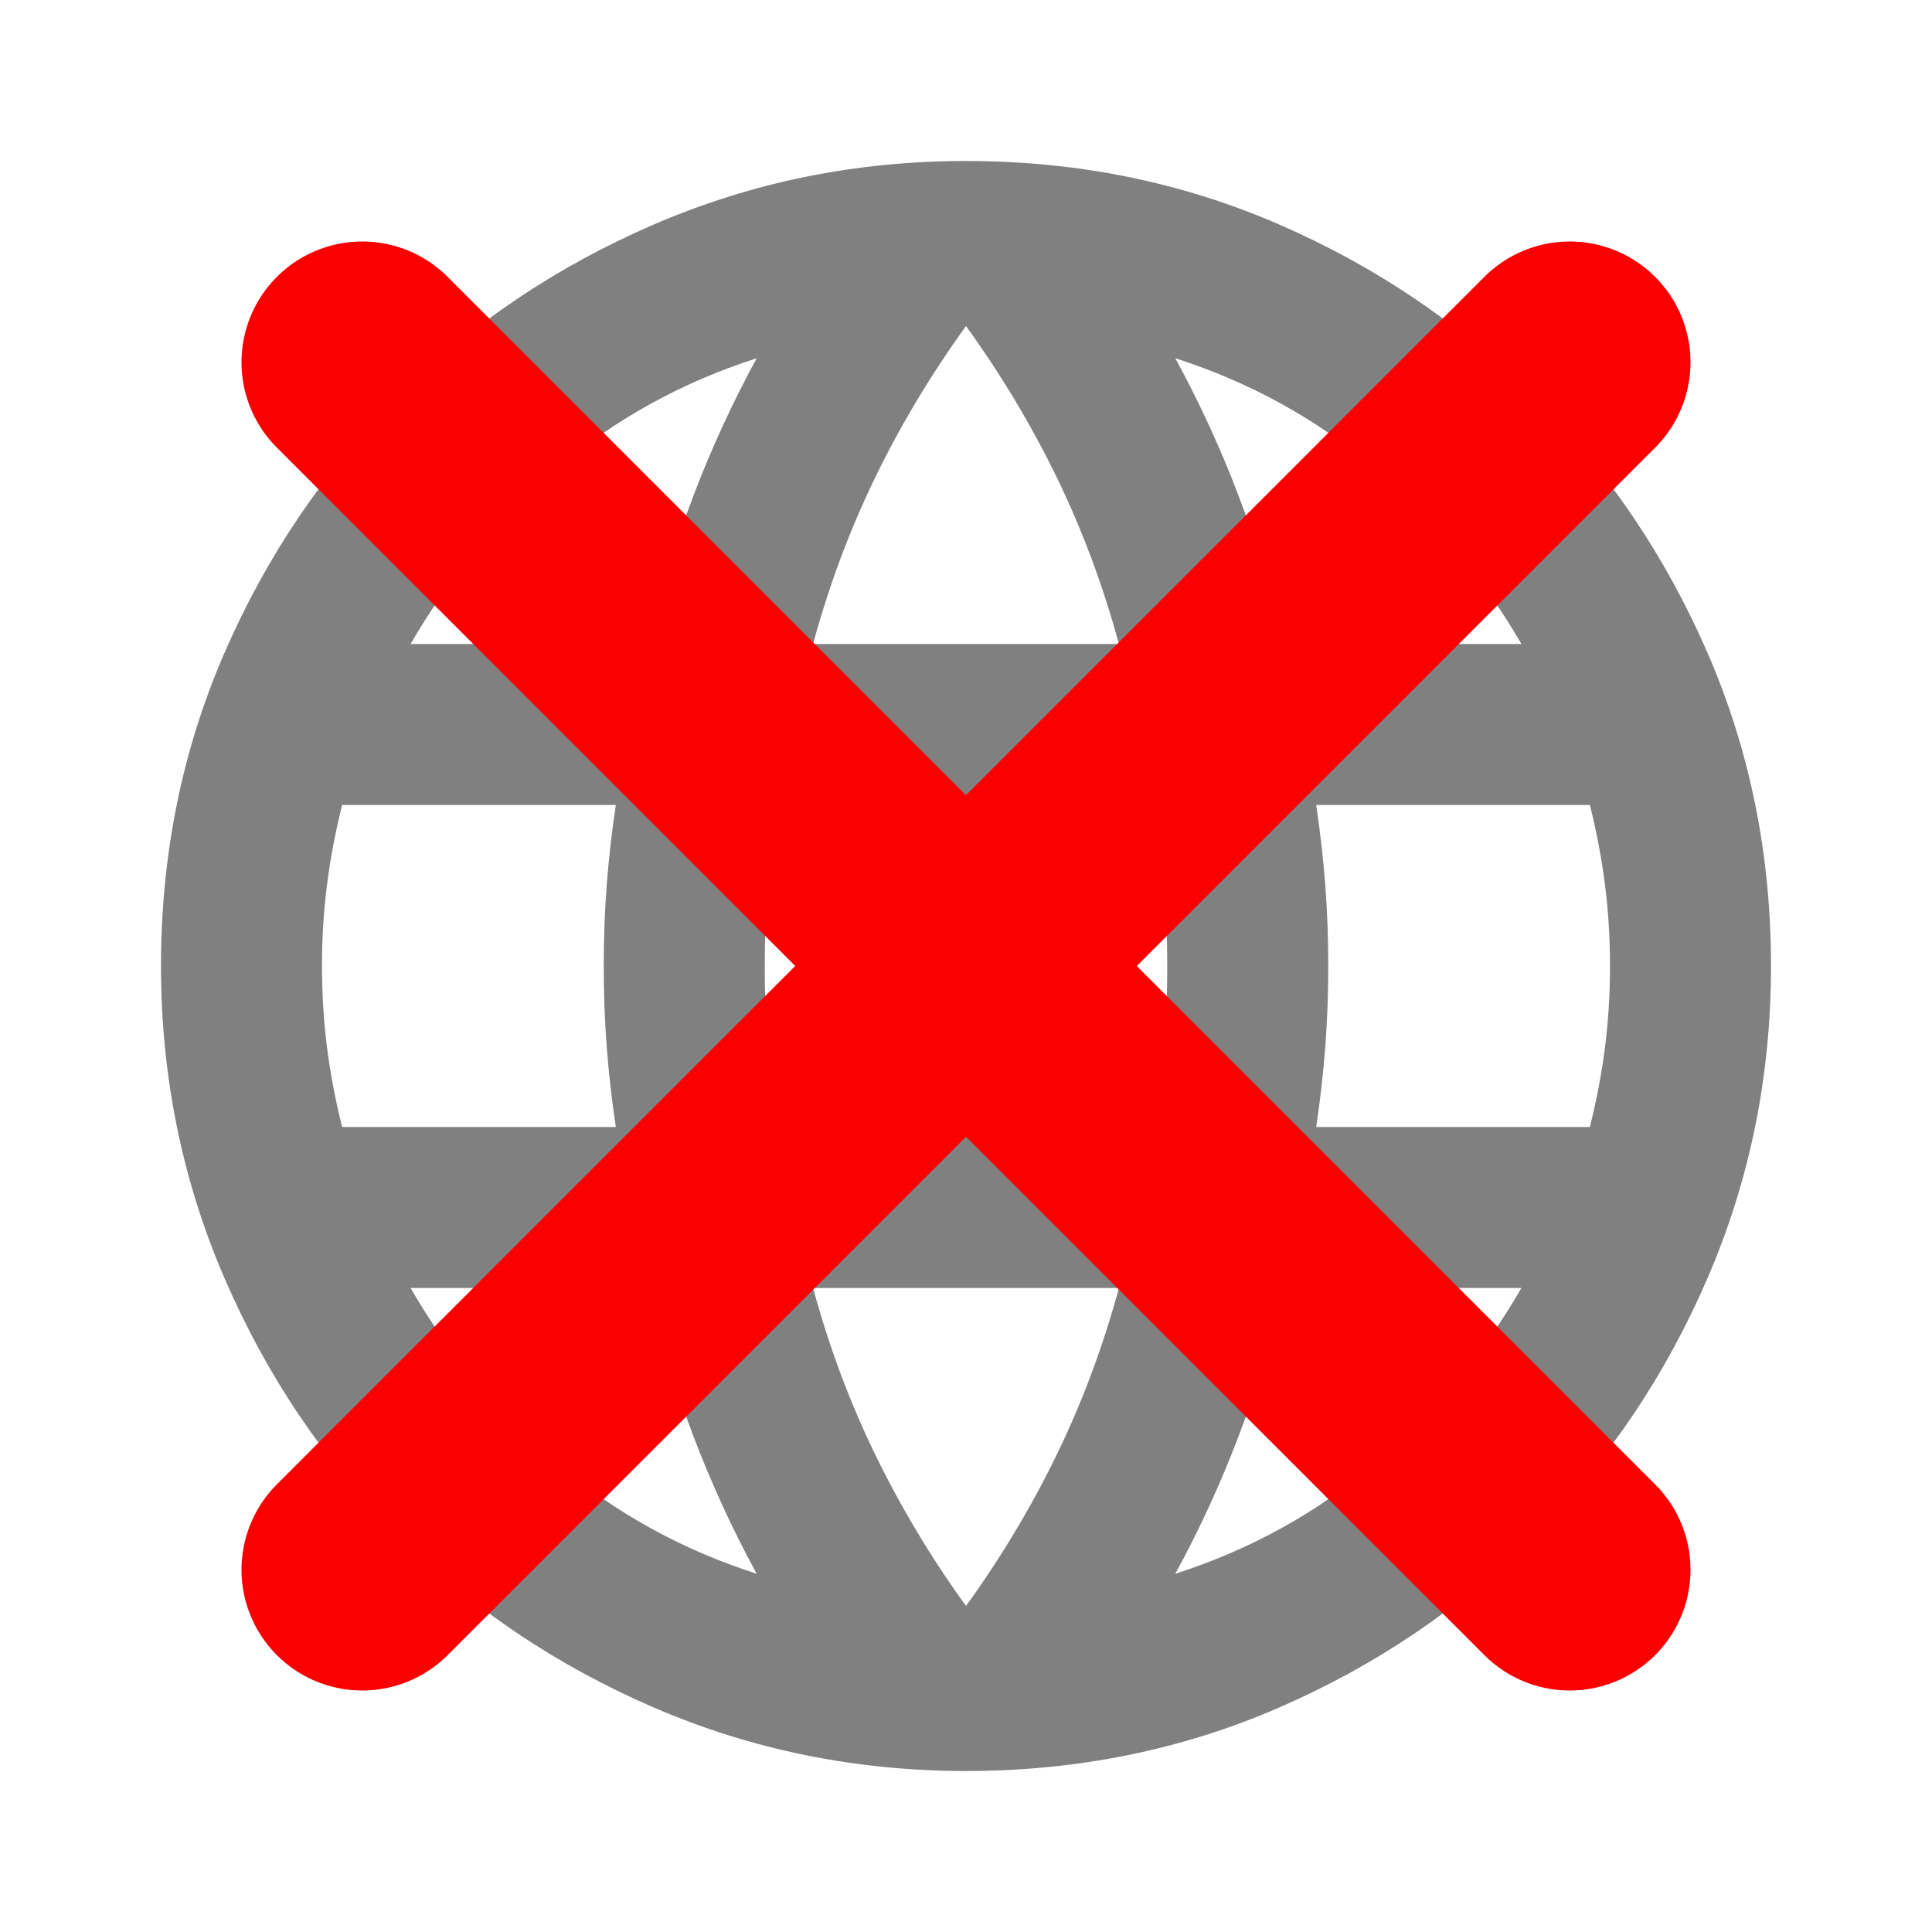 <svg xmlns="http://www.w3.org/2000/svg" width="32" height="32" viewBox="0 0 32 32">
    <svg xmlns="http://www.w3.org/2000/svg" height="32" width="32" viewBox="0 -960 960 960" fill="rgb(128, 128, 128)">
        <path d="M480-80q-82 0-155-31.5t-127.5-86-86-127.5T80-480q0-83 31.5-155.5t86-127 127.5-86T480-880q83 0 155.5 31.5t127 86 86 127T880-480q0 82-31.5 155t-86 127.5-127 86T480-80m0-82q26-36 45-75t31-83H404q12 44 31 83t45 75m-104-16q-18-33-31.5-68.5T322-320H204q29 50 72.5 87t99.5 55m208 0q56-18 99.5-55t72.5-87H638q-9 38-22.5 73.5T584-178M170-400h136q-3-20-4.5-39.5T300-480t1.5-40.5T306-560H170q-5 20-7.5 39.5T160-480t2.5 40.5T170-400m216 0h188q3-20 4.5-39.5T580-480t-1.5-40.5T574-560H386q-3 20-4.5 39.5T380-480t1.5 40.5T386-400m268 0h136q5-20 7.5-39.5T800-480t-2.5-40.5T790-560H654q3 20 4.5 39.5T660-480t-1.5 40.5T654-400m-16-240h118q-29-50-72.5-87T584-782q18 33 31.5 68.5T638-640m-234 0h152q-12-44-31-83t-45-75q-26 36-45 75t-31 83m-200 0h118q9-38 22.5-73.5T376-782q-56 18-99.5 55T204-640"/>
    </svg>
    <svg xmlns="http://www.w3.org/2000/svg" viewBox="0 0 32 32" fill="none" stroke="rgb(250, 0, 0)" style="position: absolute;">
        <line x1="6" y1="6" x2="26" y2="26" stroke-width="4" stroke-linecap="round"/>
        <line x1="26" y1="6" x2="6" y2="26" stroke-width="4" stroke-linecap="round"/>
    </svg>
</svg>
